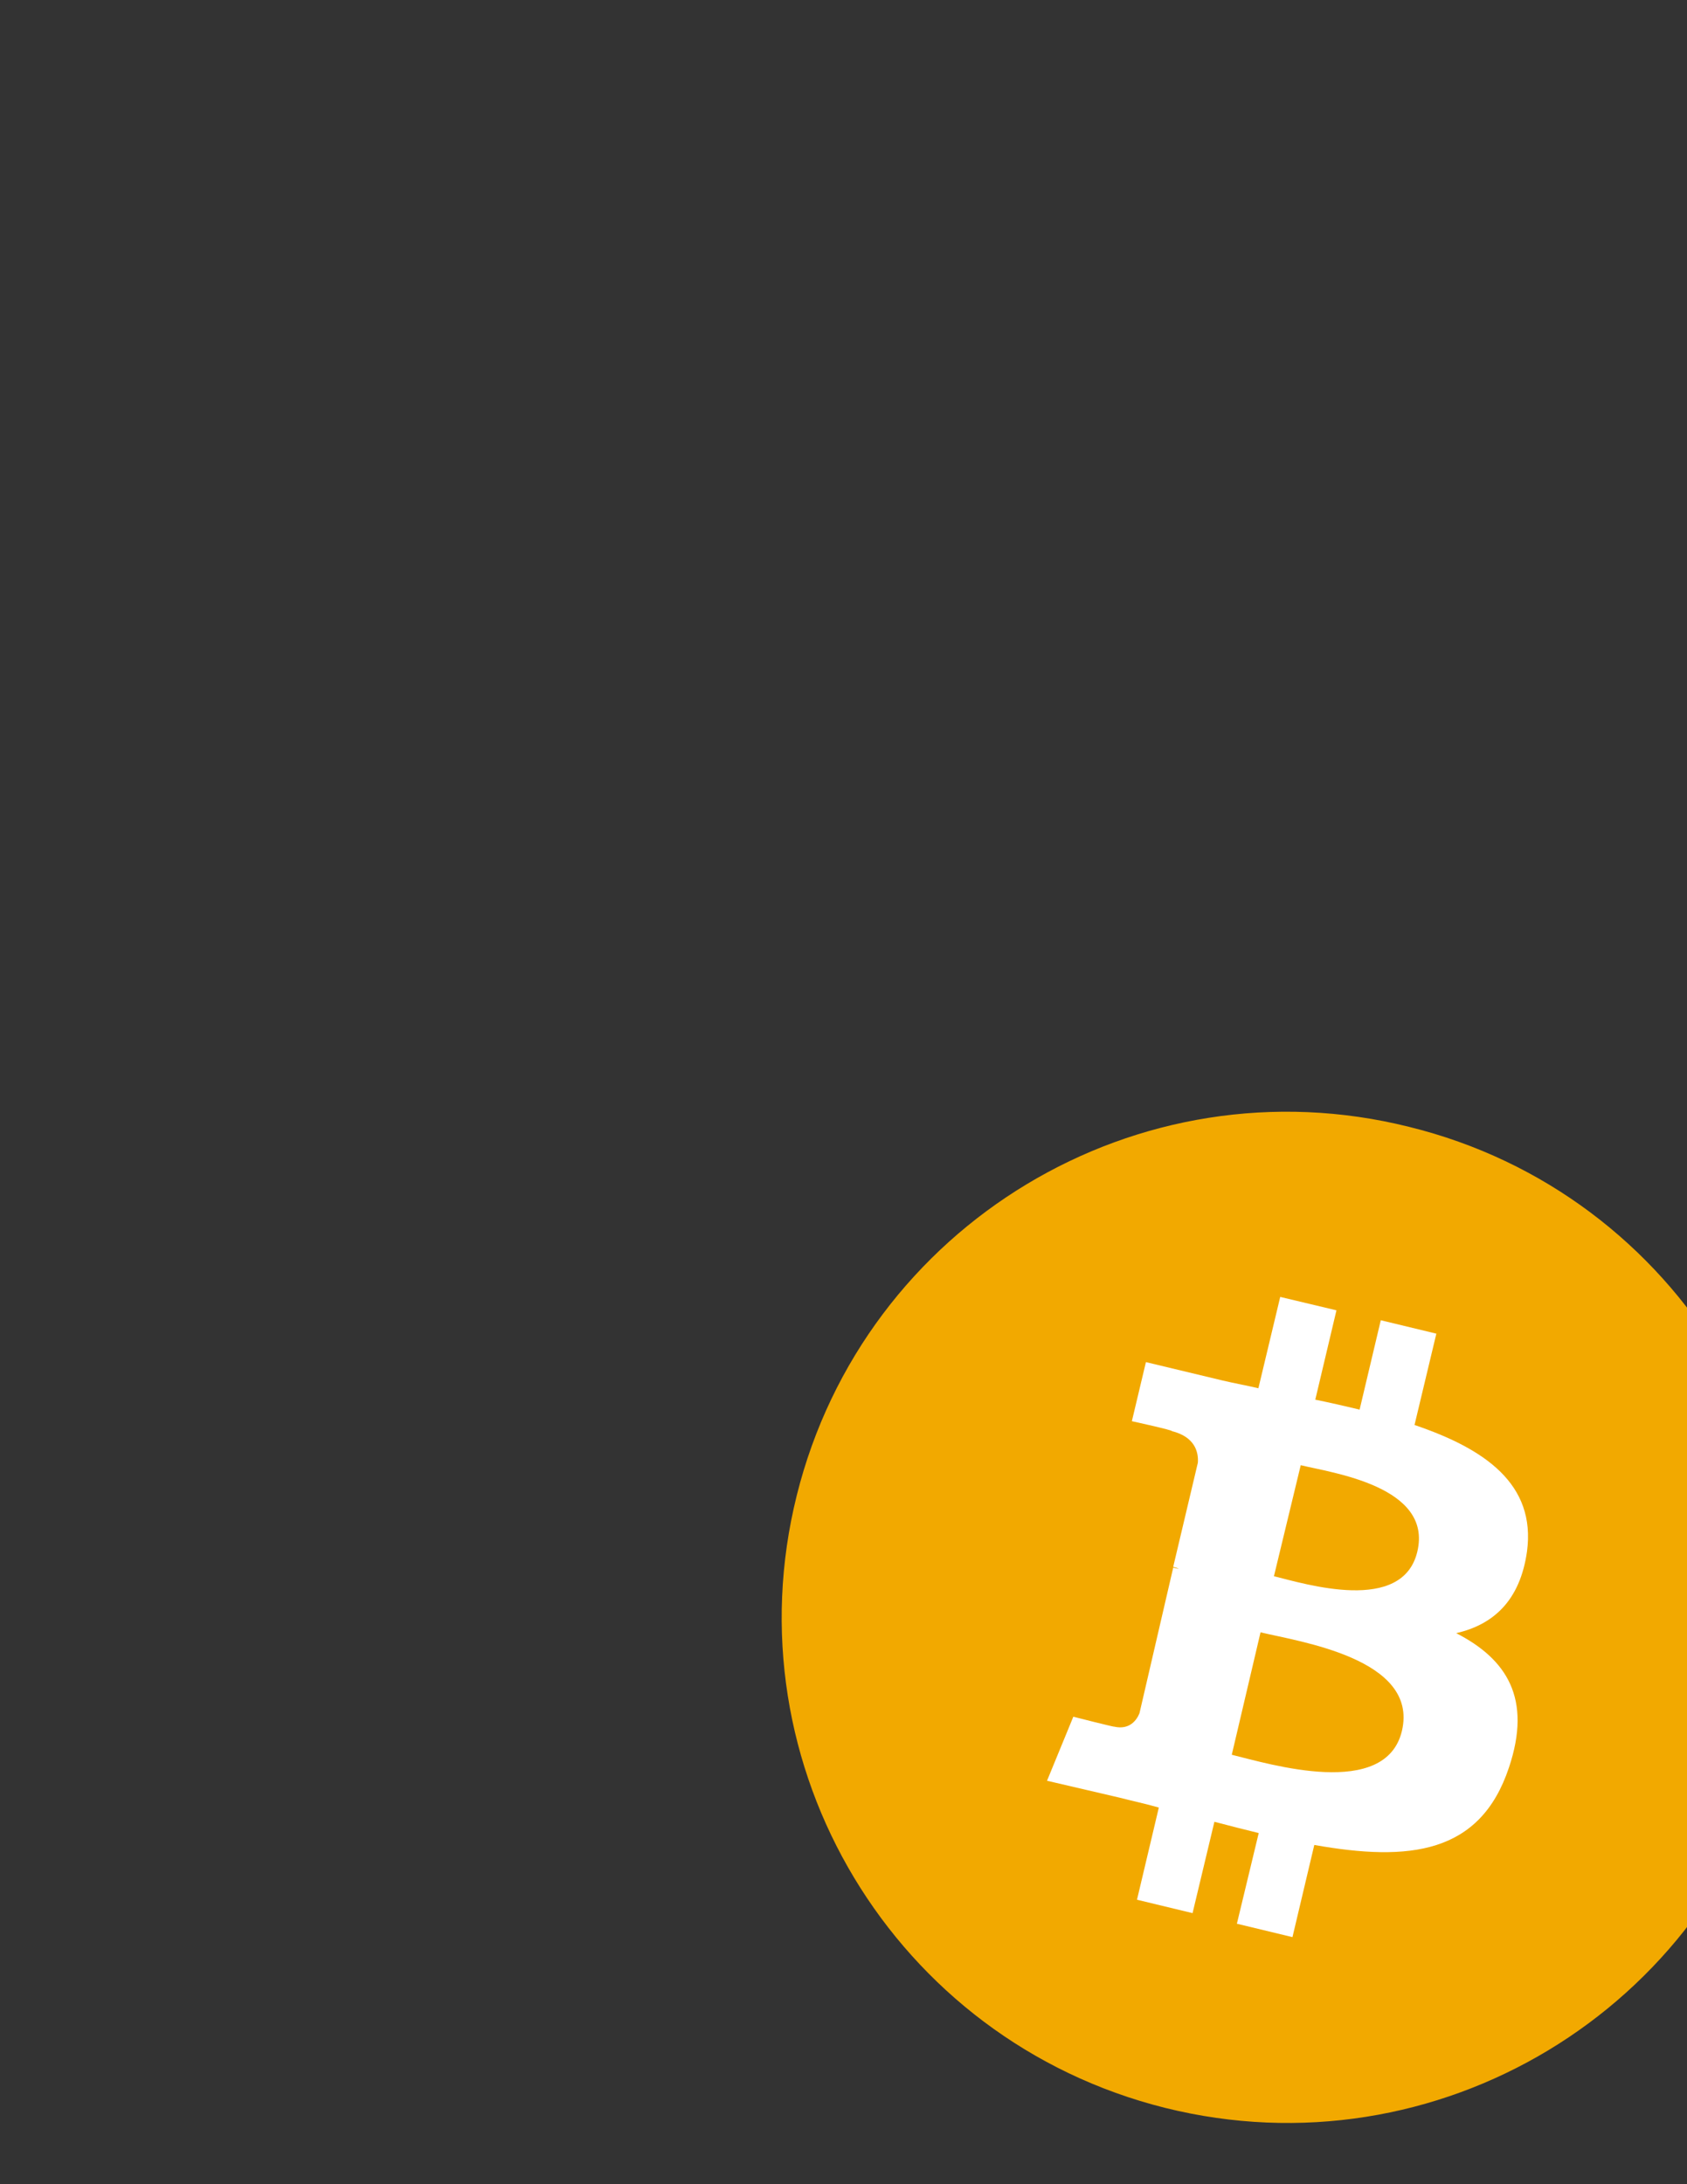 <svg xmlns="http://www.w3.org/2000/svg" xmlns:xlink="http://www.w3.org/1999/xlink" id="Bitcoin_Logo" width="612" height="792" x="0" y="0" enable-background="new 0 90.7 612 792" version="1.1" viewBox="0 90.7 612 792" xml:space="preserve"><rect x="0" y="90.7" width="612" height="792" fill="#333333" stroke="none"/><path id="PMS_130_Coin" fill="#F2A900" d="M645.032,721.406c-24.479,98.159-123.96,158.101-222.36,133.62	c-98.22-24.54-158.1-123.961-133.62-222.12c24.48-98.16,123.9-158.101,222.061-133.62	C609.572,523.466,669.452,623.187,645.032,721.406z"/><path id="Bitcoin_Symbol" fill="#FFF" d="M553.952,653.306c3.3-24.479-15.3-37.26-40.8-45.898l7.919-33.12l-20.159-4.86	l-7.681,32.4c-5.342-1.262-10.74-2.521-16.079-3.602l7.68-32.398l-20.4-4.859l-7.92,33.119c-4.319-1.021-8.699-1.8-13.021-2.818l0,0	l-27.78-6.66l-5.1,21.42c0,0,15.061,3.3,14.52,3.6c8.16,2.04,9.721,7.381,9.421,11.46l-8.939,37.74	c0.541,0.239,1.26,0.239,2.041,0.78c-0.781-0.24-1.263-0.24-2.041-0.48l-12.24,52.801c-1.021,2.52-3.6,6.119-9.18,4.859	c0.239,0.24-14.82-3.6-14.82-3.6l-9.539,23.22l26.279,6.12c4.859,1.26,9.721,2.278,14.28,3.6l-7.921,33.42l20.161,4.86l7.92-33.12	c5.64,1.5,10.98,2.82,16.08,4.08l-7.92,32.88l20.16,4.86l7.92-33.42c34.439,6.119,60.18,3.301,70.619-28.08	c8.4-25.021-0.779-39.301-19.14-48.721C541.712,679.826,551.432,671.126,553.952,653.306z M508.592,718.286	c-5.88,25.02-48.18,12-61.738,8.699l10.438-44.399C471.092,685.946,514.712,692.065,508.592,718.286z M514.172,653.306	c-5.34,22.682-40.561,11.76-52.02,8.939l9.719-40.26C483.092,624.746,519.812,629.606,514.172,653.306z"/></svg>